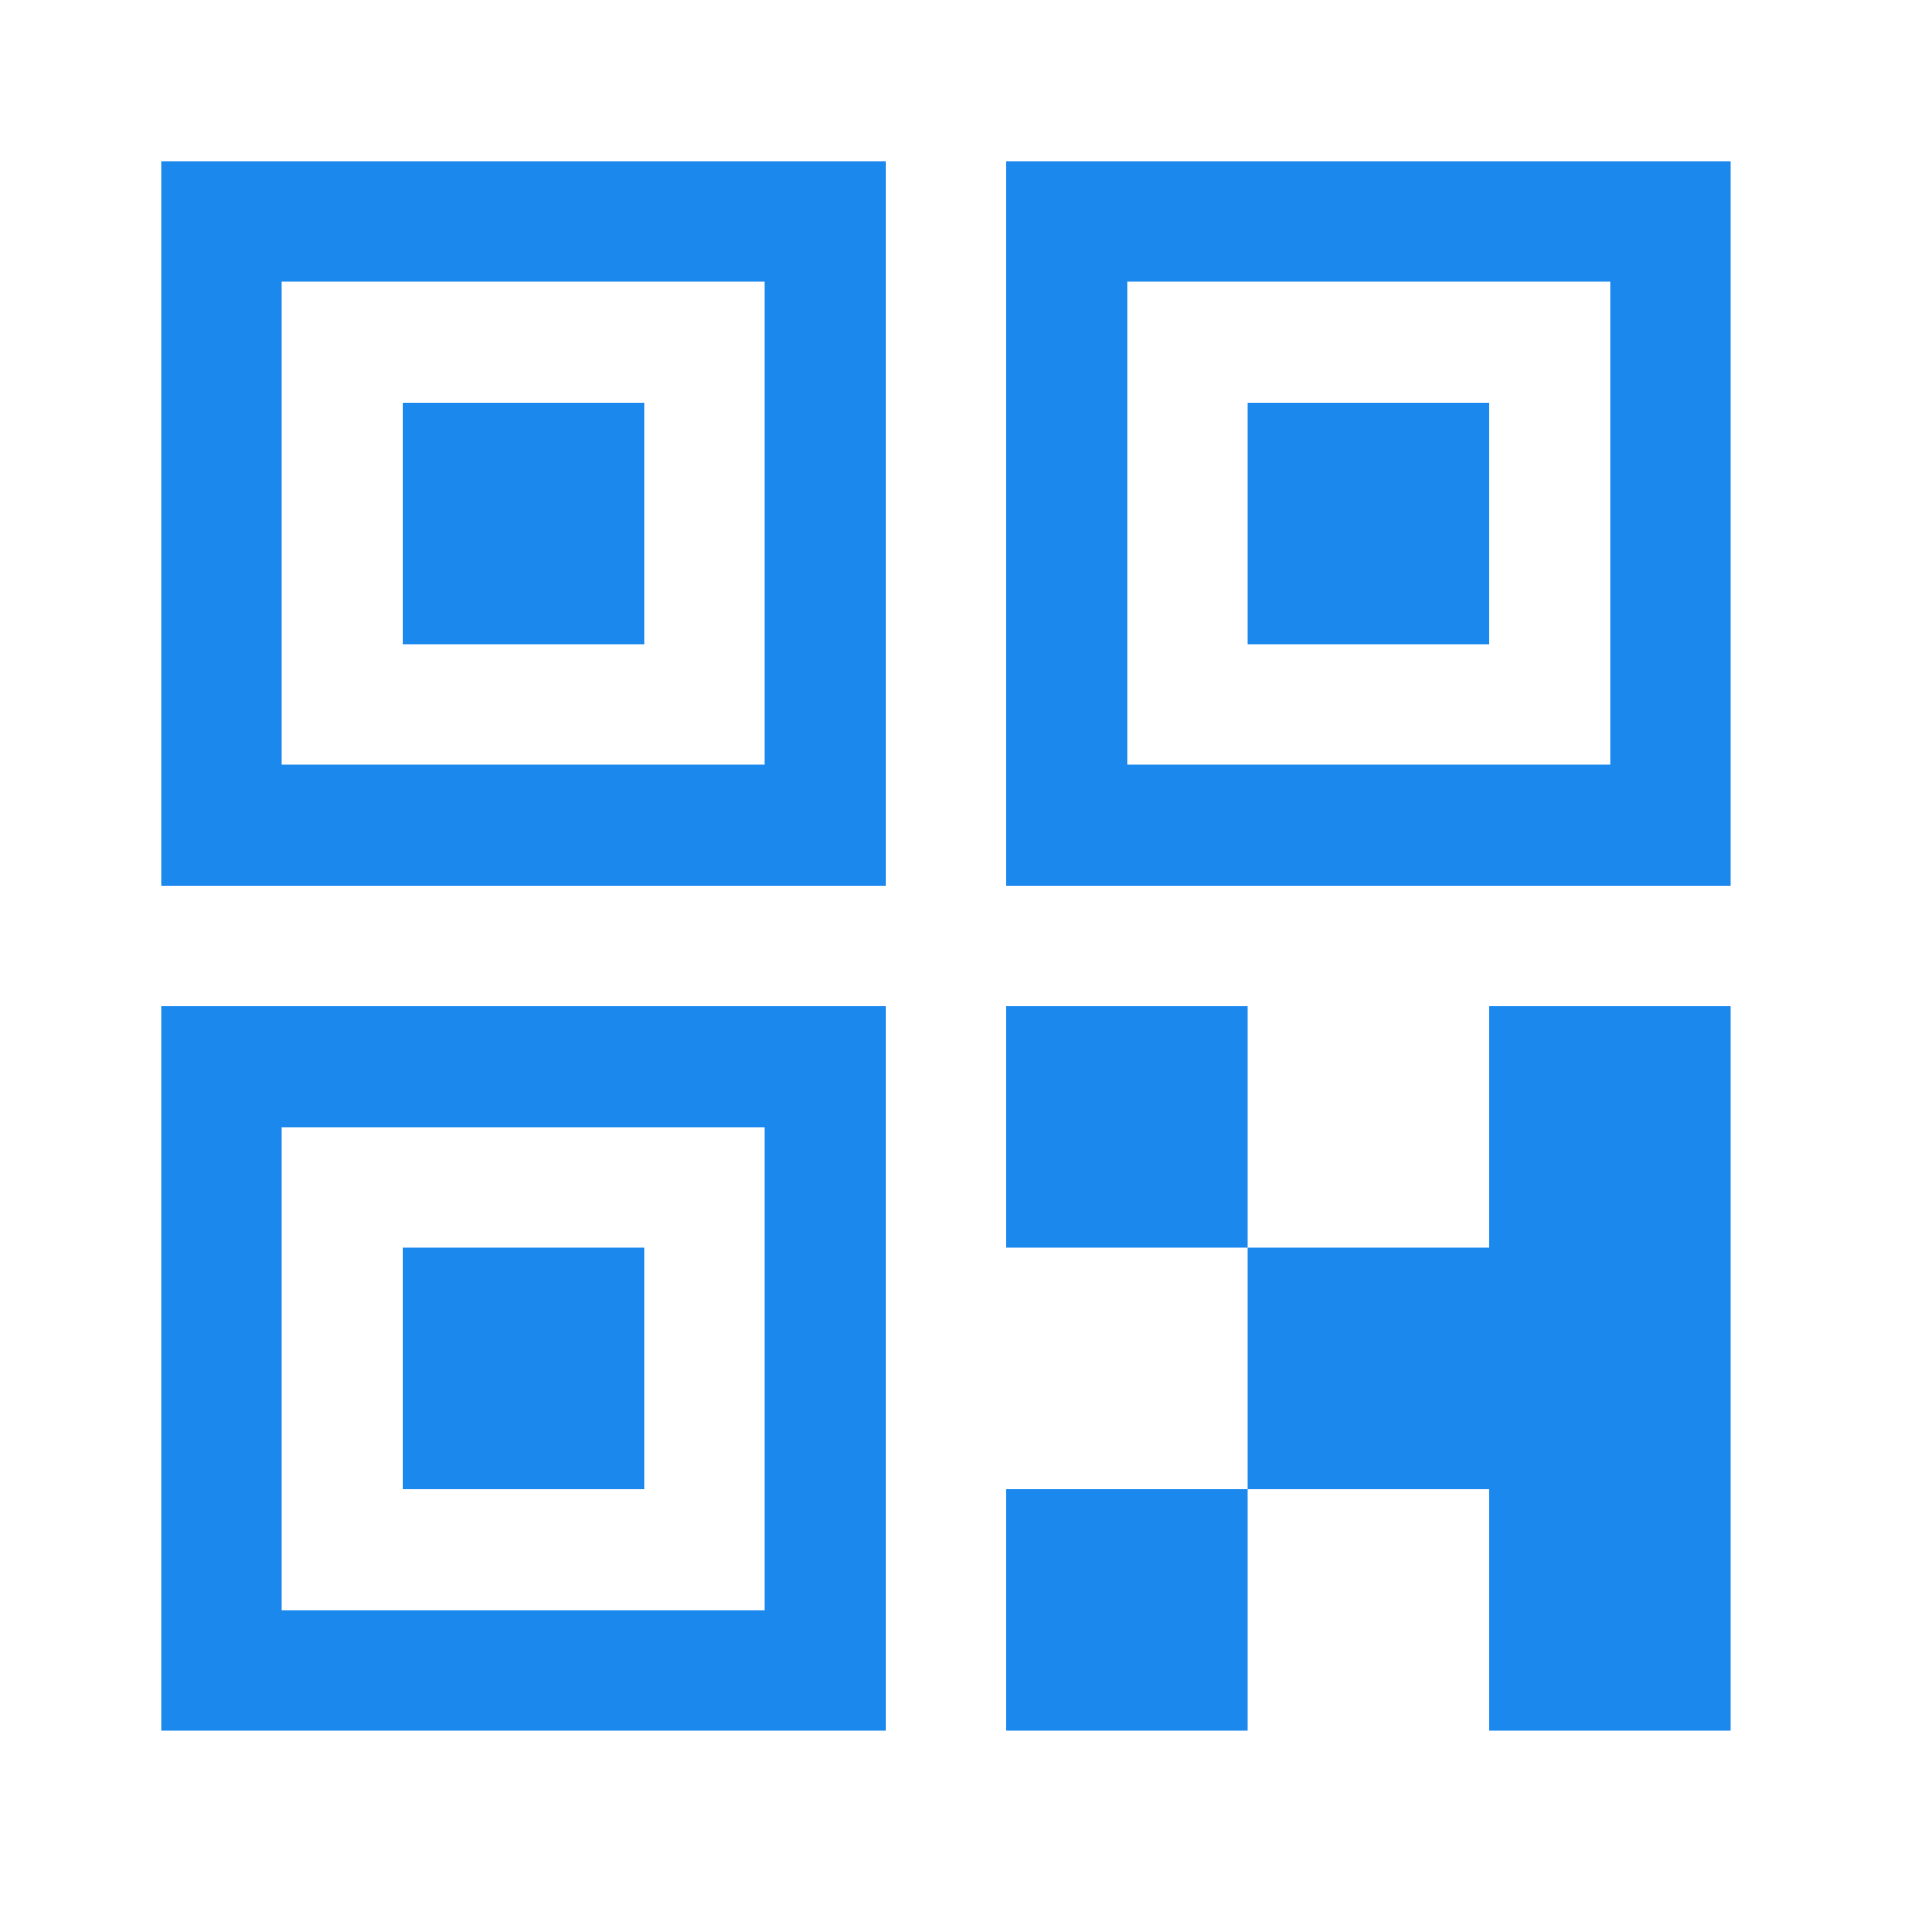<?xml version="1.0" encoding="UTF-8" standalone="no"?>
<svg width="48px" height="48px" viewBox="0 0 48 48" version="1.1" xmlns="http://www.w3.org/2000/svg" xmlns:xlink="http://www.w3.org/1999/xlink">
    <!-- Generator: Sketch 3.8.3 (29802) - http://www.bohemiancoding.com/sketch -->
    <title>icon_share_picture_qrcode_selected</title>
    <desc>Created with Sketch.</desc>
    <defs></defs>
    <g id="Symbols" stroke="none" stroke-width="1" fill="none" fill-rule="evenodd">
        <g id="icon_share_picture_qrcode_selected">
            <rect id="icon" x="0" y="0" width="48" height="48"></rect>
            <path d="M4,25 L22,25 L22,43 L4,43 L4,25 Z M7,28 L19,28 L19,40 L7,40 L7,28 Z M10,31 L16,31 L16,37 L10,37 L10,31 Z M4,4 L22,4 L22,22 L4,22 L4,4 Z M7,7 L19,7 L19,19 L7,19 L7,7 Z M10,10 L16,10 L16,16 L10,16 L10,10 Z M25,4 L43,4 L43,22 L25,22 L25,4 Z M28,7 L40,7 L40,19 L28,19 L28,7 Z M31,10 L37,10 L37,16 L31,16 L31,10 Z M25,25 L31,25 L31,31 L25,31 L25,25 Z M37,25 L43,25 L43,31 L37,31 L37,25 Z M31,31 L43,31 L43,37 L31,37 L31,31 Z M25,37 L31,37 L31,43 L25,43 L25,37 Z M37,37 L43,37 L43,43 L37,43 L37,37 Z" id="Combined-Shape" fill="#1B88EE"></path>
        </g>
    </g>
</svg>